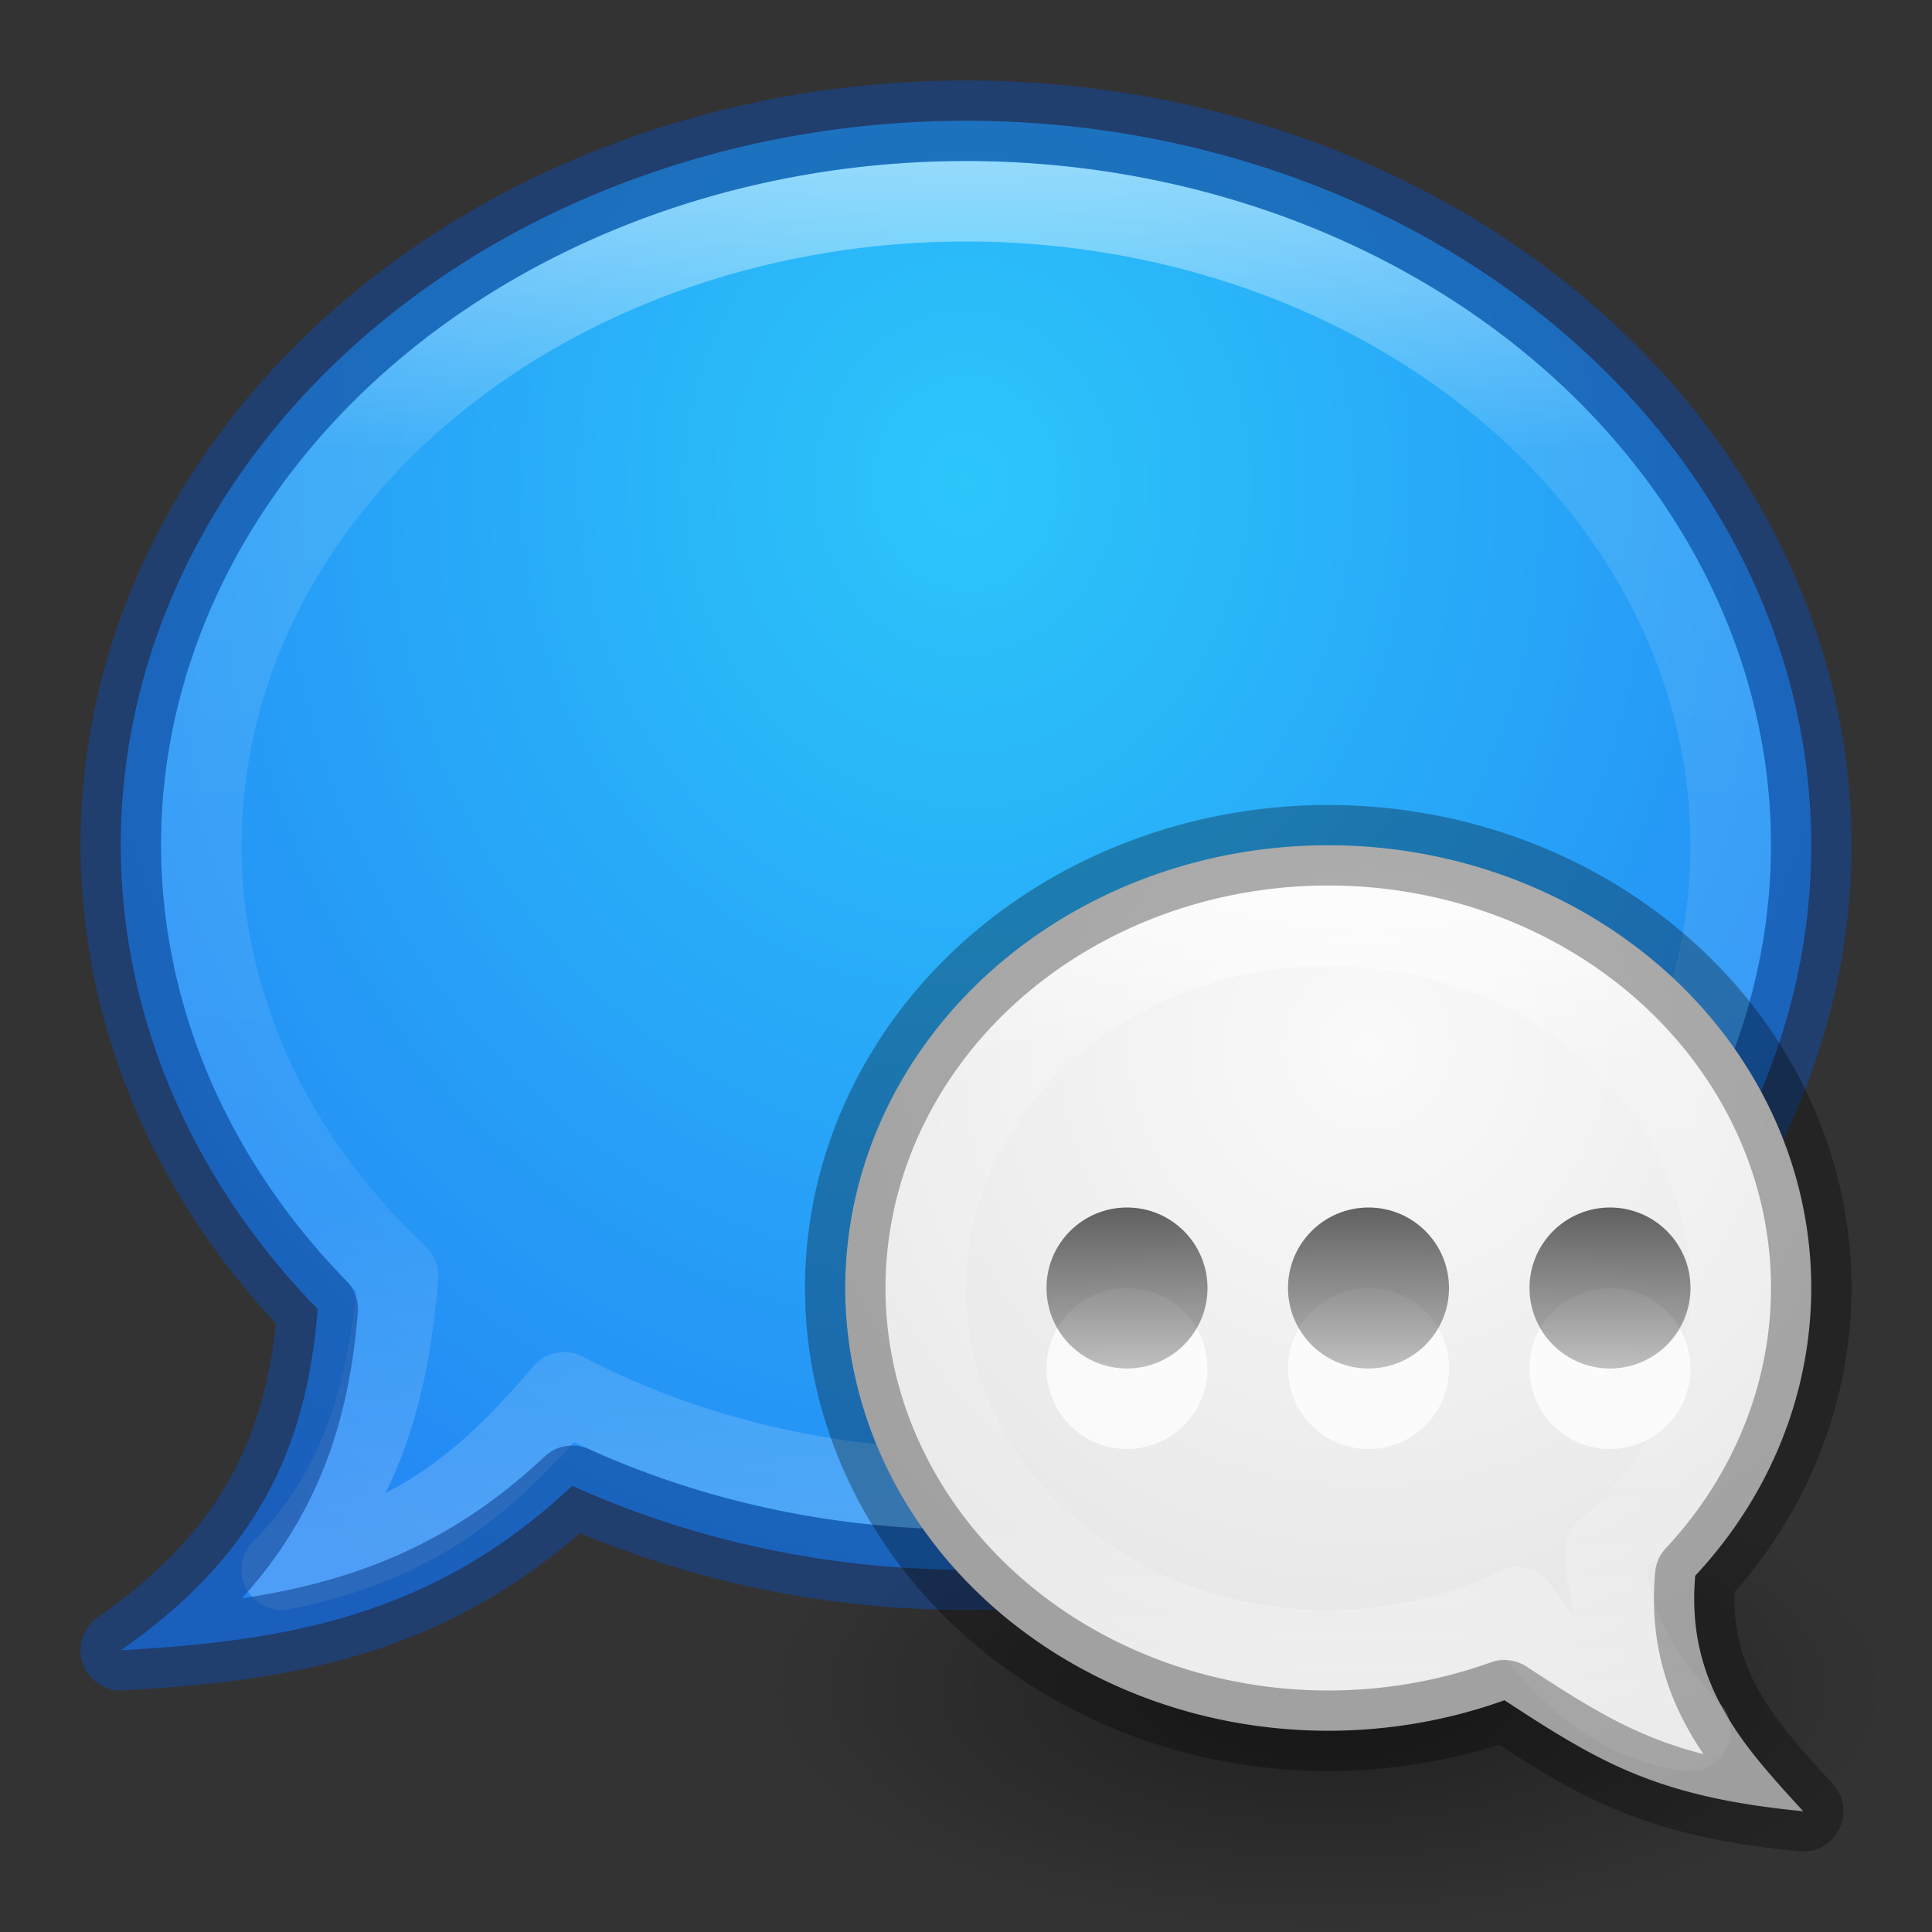 <?xml version="1.0" encoding="UTF-8" standalone="no"?>
<svg
   xmlns:dc="http://purl.org/dc/elements/1.1/"
   xmlns:cc="http://creativecommons.org/ns#"
   xmlns:rdf="http://www.w3.org/1999/02/22-rdf-syntax-ns#"
   xmlns:svg="http://www.w3.org/2000/svg"
   xmlns="http://www.w3.org/2000/svg"
   xmlns:xlink="http://www.w3.org/1999/xlink"
   version="1.1"
   id="svg4812"
   viewBox="0 0 24 24"
   height="24"
   width="24">
  <rect x="0" y="0" width="24" height="24" fill="#333333" stroke="none"/>
  <defs
     id="defs4814">
    <linearGradient
       id="linearGradient4354">
      <stop
         style="stop-color:#000000;stop-opacity:1;"
         offset="0"
         id="stop4356" />
      <stop
         style="stop-color:#000000;stop-opacity:0.392"
         offset="1"
         id="stop4358" />
    </linearGradient>
    <linearGradient
       id="linearGradient4348">
      <stop
         style="stop-color:#000000;stop-opacity:1;"
         offset="0"
         id="stop4350" />
      <stop
         style="stop-color:#000000;stop-opacity:0.392"
         offset="1"
         id="stop4352" />
    </linearGradient>
    <linearGradient
       id="linearGradient4336">
      <stop
         id="stop4338"
         offset="0"
         style="stop-color:#000000;stop-opacity:1;" />
      <stop
         id="stop4340"
         offset="1"
         style="stop-color:#000000;stop-opacity:0.392" />
    </linearGradient>
    <linearGradient
       id="linearGradient5394">
      <stop
         id="stop5396"
         offset="0"
         style="stop-color:#000000;stop-opacity:1;" />
      <stop
         id="stop5398"
         offset="1"
         style="stop-color:#000000;stop-opacity:0;" />
    </linearGradient>
    <linearGradient
       id="linearGradient5380">
      <stop
         id="stop5382"
         offset="0"
         style="stop-color:#ffffff;stop-opacity:1;" />
      <stop
         style="stop-color:#ffffff;stop-opacity:0.235"
         offset="0.213"
         id="stop5388" />
      <stop
         id="stop5390"
         offset="0.765"
         style="stop-color:#ffffff;stop-opacity:0.157" />
      <stop
         id="stop5384"
         offset="1"
         style="stop-color:#ffffff;stop-opacity:0.392" />
    </linearGradient>
    <radialGradient
       gradientUnits="userSpaceOnUse"
       gradientTransform="matrix(0.583,0,0,0.25,9.5,787.022)"
       r="12"
       fy="1049.362"
       fx="12"
       cy="1049.362"
       cx="12"
       id="radialGradient5400"
       xlink:href="#linearGradient5394" />
    <linearGradient
       id="linearGradient3779">
      <stop
         id="stop3781"
         offset="0"
         style="stop-color:#fafafa;stop-opacity:1;" />
      <stop
         id="stop3783"
         offset="1"
         style="stop-color:#e1e1e1;stop-opacity:1;" />
    </linearGradient>
    <linearGradient
       id="linearGradient3850">
      <stop
         style="stop-color:#2cc6fb;stop-opacity:1"
         offset="0"
         id="stop3852" />
      <stop
         style="stop-color:#2385f4;stop-opacity:1"
         offset="1"
         id="stop3854" />
    </linearGradient>
    <radialGradient
       gradientUnits="userSpaceOnUse"
       gradientTransform="matrix(-2.7978206e-8,1.524,-1.333,-2.448093e-8,19.298,-12.286)"
       r="10.5"
       fy="5.474"
       fx="12"
       cy="5.474"
       cx="12"
       id="radialGradient4223"
       xlink:href="#linearGradient3850" />
    <linearGradient
       gradientUnits="userSpaceOnUse"
       y2="19"
       x2="13"
       y1="2"
       x1="13"
       id="linearGradient4234"
       xlink:href="#linearGradient5380" />
    <radialGradient
       gradientTransform="matrix(1.6666666e-8,1.667,-1.667,1.6666666e-8,38.667,-15.333)"
       gradientUnits="userSpaceOnUse"
       r="6"
       fy="13"
       fx="17"
       cy="13"
       cx="17"
       id="radialGradient4317"
       xlink:href="#linearGradient3779" />
    <linearGradient
       gradientUnits="userSpaceOnUse"
       y2="21"
       x2="17"
       y1="11"
       x1="17"
       id="linearGradient4328"
       xlink:href="#linearGradient5380" />
    <linearGradient
       gradientTransform="translate(0.5,-1.406e-5)"
       gradientUnits="userSpaceOnUse"
       y2="1045.362"
       x2="20"
       y1="1043.362"
       x1="20"
       id="linearGradient4342"
       xlink:href="#linearGradient4336" />
    <linearGradient
       gradientTransform="translate(0.5,-1.406e-5)"
       gradientUnits="userSpaceOnUse"
       y2="1045.362"
       x2="17"
       y1="1043.362"
       x1="17"
       id="linearGradient4344"
       xlink:href="#linearGradient4354" />
    <linearGradient
       gradientTransform="translate(0.5,-1.406e-5)"
       gradientUnits="userSpaceOnUse"
       y2="1045.362"
       x2="14"
       y1="1043.362"
       x1="14"
       id="linearGradient4346"
       xlink:href="#linearGradient4348" />
  </defs>
  <g
     transform="translate(0,-1028.362)"
     id="layer1">
    <rect
       y="1046.362"
       x="9.5"
       height="6"
       width="14"
       id="rect5392"
       style="opacity:0.4;fill:url(#radialGradient5400);fill-opacity:1;stroke:none;stroke-width:3;stroke-linejoin:round;stroke-miterlimit:4;stroke-dasharray:none;stroke-opacity:1" />
    <path
       id="path4200"
       transform="translate(0,1028.362)"
       d="M 12 1.5 A 10.5 9 0 0 0 1.5 10.5 A 10.5 9 0 0 0 3.947 16.262 C 3.821 17.787 3.339 19.222 1.5 20.5 C 3.541 20.386 5.373 20.09 7.109 18.457 A 10.5 9 0 0 0 12 19.5 A 10.5 9 0 0 0 22.5 10.5 A 10.5 9 0 0 0 12 1.5 z "
       style="opacity:1;fill:url(#radialGradient4223);fill-opacity:1;stroke:none;stroke-width:1;stroke-linecap:butt;stroke-linejoin:round;stroke-miterlimit:4;stroke-dasharray:none;stroke-opacity:1" />
    <path
       id="ellipse4202"
       transform="translate(0,1028.362)"
       d="M 12 2.5 A 9.5 8 0 0 0 2.5 10.5 A 9.5 8 0 0 0 4.945 15.844 C 4.839 17.193 4.516 18.484 3.5 19.5 C 5.195 19.161 6.064 18.399 7.008 17.295 A 9.5 8 0 0 0 12 18.5 A 9.5 8 0 0 0 21.5 10.5 A 9.5 8 0 0 0 12 2.5 z "
       style="opacity:0.5;fill:none;fill-opacity:0.392;stroke:url(#linearGradient4234);stroke-width:1;stroke-linecap:butt;stroke-linejoin:round;stroke-miterlimit:4;stroke-dasharray:none;stroke-opacity:1" />
    <path
       style="opacity:0.6;fill:none;fill-opacity:1;stroke:#144696;stroke-width:1;stroke-linecap:butt;stroke-linejoin:round;stroke-miterlimit:4;stroke-dasharray:none;stroke-opacity:1"
       d="M 12 1.5 A 10.5 9 0 0 0 1.5 10.5 A 10.5 9 0 0 0 3.947 16.262 C 3.821 17.787 3.339 19.222 1.5 20.5 C 3.541 20.386 5.373 20.09 7.109 18.457 A 10.5 9 0 0 0 12 19.5 A 10.5 9 0 0 0 22.5 10.5 A 10.5 9 0 0 0 12 1.5 z "
       transform="translate(0,1028.362)"
       id="path4225" />
    <path
       id="path4302"
       transform="translate(0,1028.362)"
       d="M 16.5 10.5 A 6 5.5 0 0 0 10.5 16 A 6 5.5 0 0 0 16.5 21.5 A 6 5.5 0 0 0 18.689 21.121 C 19.868 21.892 20.581 22.324 22.4 22.5 C 21.68 21.71 20.938 20.933 21.059 19.574 A 6 5.5 0 0 0 22.5 16 A 6 5.5 0 0 0 16.5 10.5 z "
       style="opacity:1;fill:url(#radialGradient4317);fill-opacity:1;stroke:none;stroke-width:1;stroke-linecap:butt;stroke-linejoin:round;stroke-miterlimit:4;stroke-dasharray:none;stroke-opacity:1" />
    <path
       id="ellipse4304"
       transform="translate(0,1028.362)"
       d="M 16.5 11.5 A 5 4.5 0 0 0 11.5 16 A 5 4.5 0 0 0 16.5 20.5 A 5 4.5 0 0 0 18.854 19.967 C 19.361 20.718 20.081 21.411 21 21.5 C 20.411 20.853 19.963 20.214 19.945 19.26 A 5 4.5 0 0 0 21.5 16 A 5 4.5 0 0 0 16.5 11.5 z "
       style="opacity:0.75;fill:none;fill-opacity:1;stroke:url(#linearGradient4328);stroke-width:1;stroke-linecap:butt;stroke-linejoin:round;stroke-miterlimit:4;stroke-dasharray:none;stroke-opacity:1" />
    <path
       style="opacity:0.3;fill:none;fill-opacity:1;stroke:#000000;stroke-width:1;stroke-linecap:butt;stroke-linejoin:round;stroke-miterlimit:4;stroke-dasharray:none;stroke-opacity:1"
       d="M 16.5 10.5 A 6 5.5 0 0 0 10.5 16 A 6 5.5 0 0 0 16.5 21.5 A 6 5.5 0 0 0 18.689 21.121 C 19.868 21.892 20.581 22.324 22.4 22.5 C 21.68 21.71 20.938 20.933 21.059 19.574 A 6 5.5 0 0 0 22.5 16 A 6 5.5 0 0 0 16.5 10.5 z "
       transform="translate(0,1028.362)"
       id="path4319" />
    <ellipse
       ry="1"
       rx="1"
       style="opacity:0.75;fill:#ffffff;fill-opacity:1;stroke:none;stroke-width:1;stroke-linecap:butt;stroke-linejoin:round;stroke-miterlimit:4;stroke-dasharray:none;stroke-opacity:1"
       id="circle4360"
       cx="14"
       cy="1045.362" />
    <circle
       r="1"
       cy="1044.362"
       cx="14"
       id="path4330"
       style="opacity:0.6;fill:url(#linearGradient4346);fill-opacity:1;stroke:none;stroke-width:1;stroke-linecap:butt;stroke-linejoin:round;stroke-miterlimit:4;stroke-dasharray:none;stroke-opacity:1" />
    <ellipse
       ry="1"
       rx="1"
       style="opacity:0.75;fill:#ffffff;fill-opacity:1;stroke:none;stroke-width:1;stroke-linecap:butt;stroke-linejoin:round;stroke-miterlimit:4;stroke-dasharray:none;stroke-opacity:1"
       id="circle4362"
       cx="17"
       cy="1045.362" />
    <circle
       r="1"
       cy="1044.362"
       cx="17"
       id="path4332"
       style="opacity:0.6;fill:url(#linearGradient4344);fill-opacity:1;stroke:none;stroke-width:1;stroke-linecap:butt;stroke-linejoin:round;stroke-miterlimit:4;stroke-dasharray:none;stroke-opacity:1" />
    <ellipse
       ry="1"
       rx="1"
       style="opacity:0.75;fill:#ffffff;fill-opacity:1;stroke:none;stroke-width:1;stroke-linecap:butt;stroke-linejoin:round;stroke-miterlimit:4;stroke-dasharray:none;stroke-opacity:1"
       id="circle4364"
       cx="20"
       cy="1045.362" />
    <circle
       r="1"
       cy="1044.362"
       cx="20"
       id="path4334"
       style="opacity:0.6;fill:url(#linearGradient4342);fill-opacity:1;stroke:none;stroke-width:1;stroke-linecap:butt;stroke-linejoin:round;stroke-miterlimit:4;stroke-dasharray:none;stroke-opacity:1" />
  </g>
</svg>
